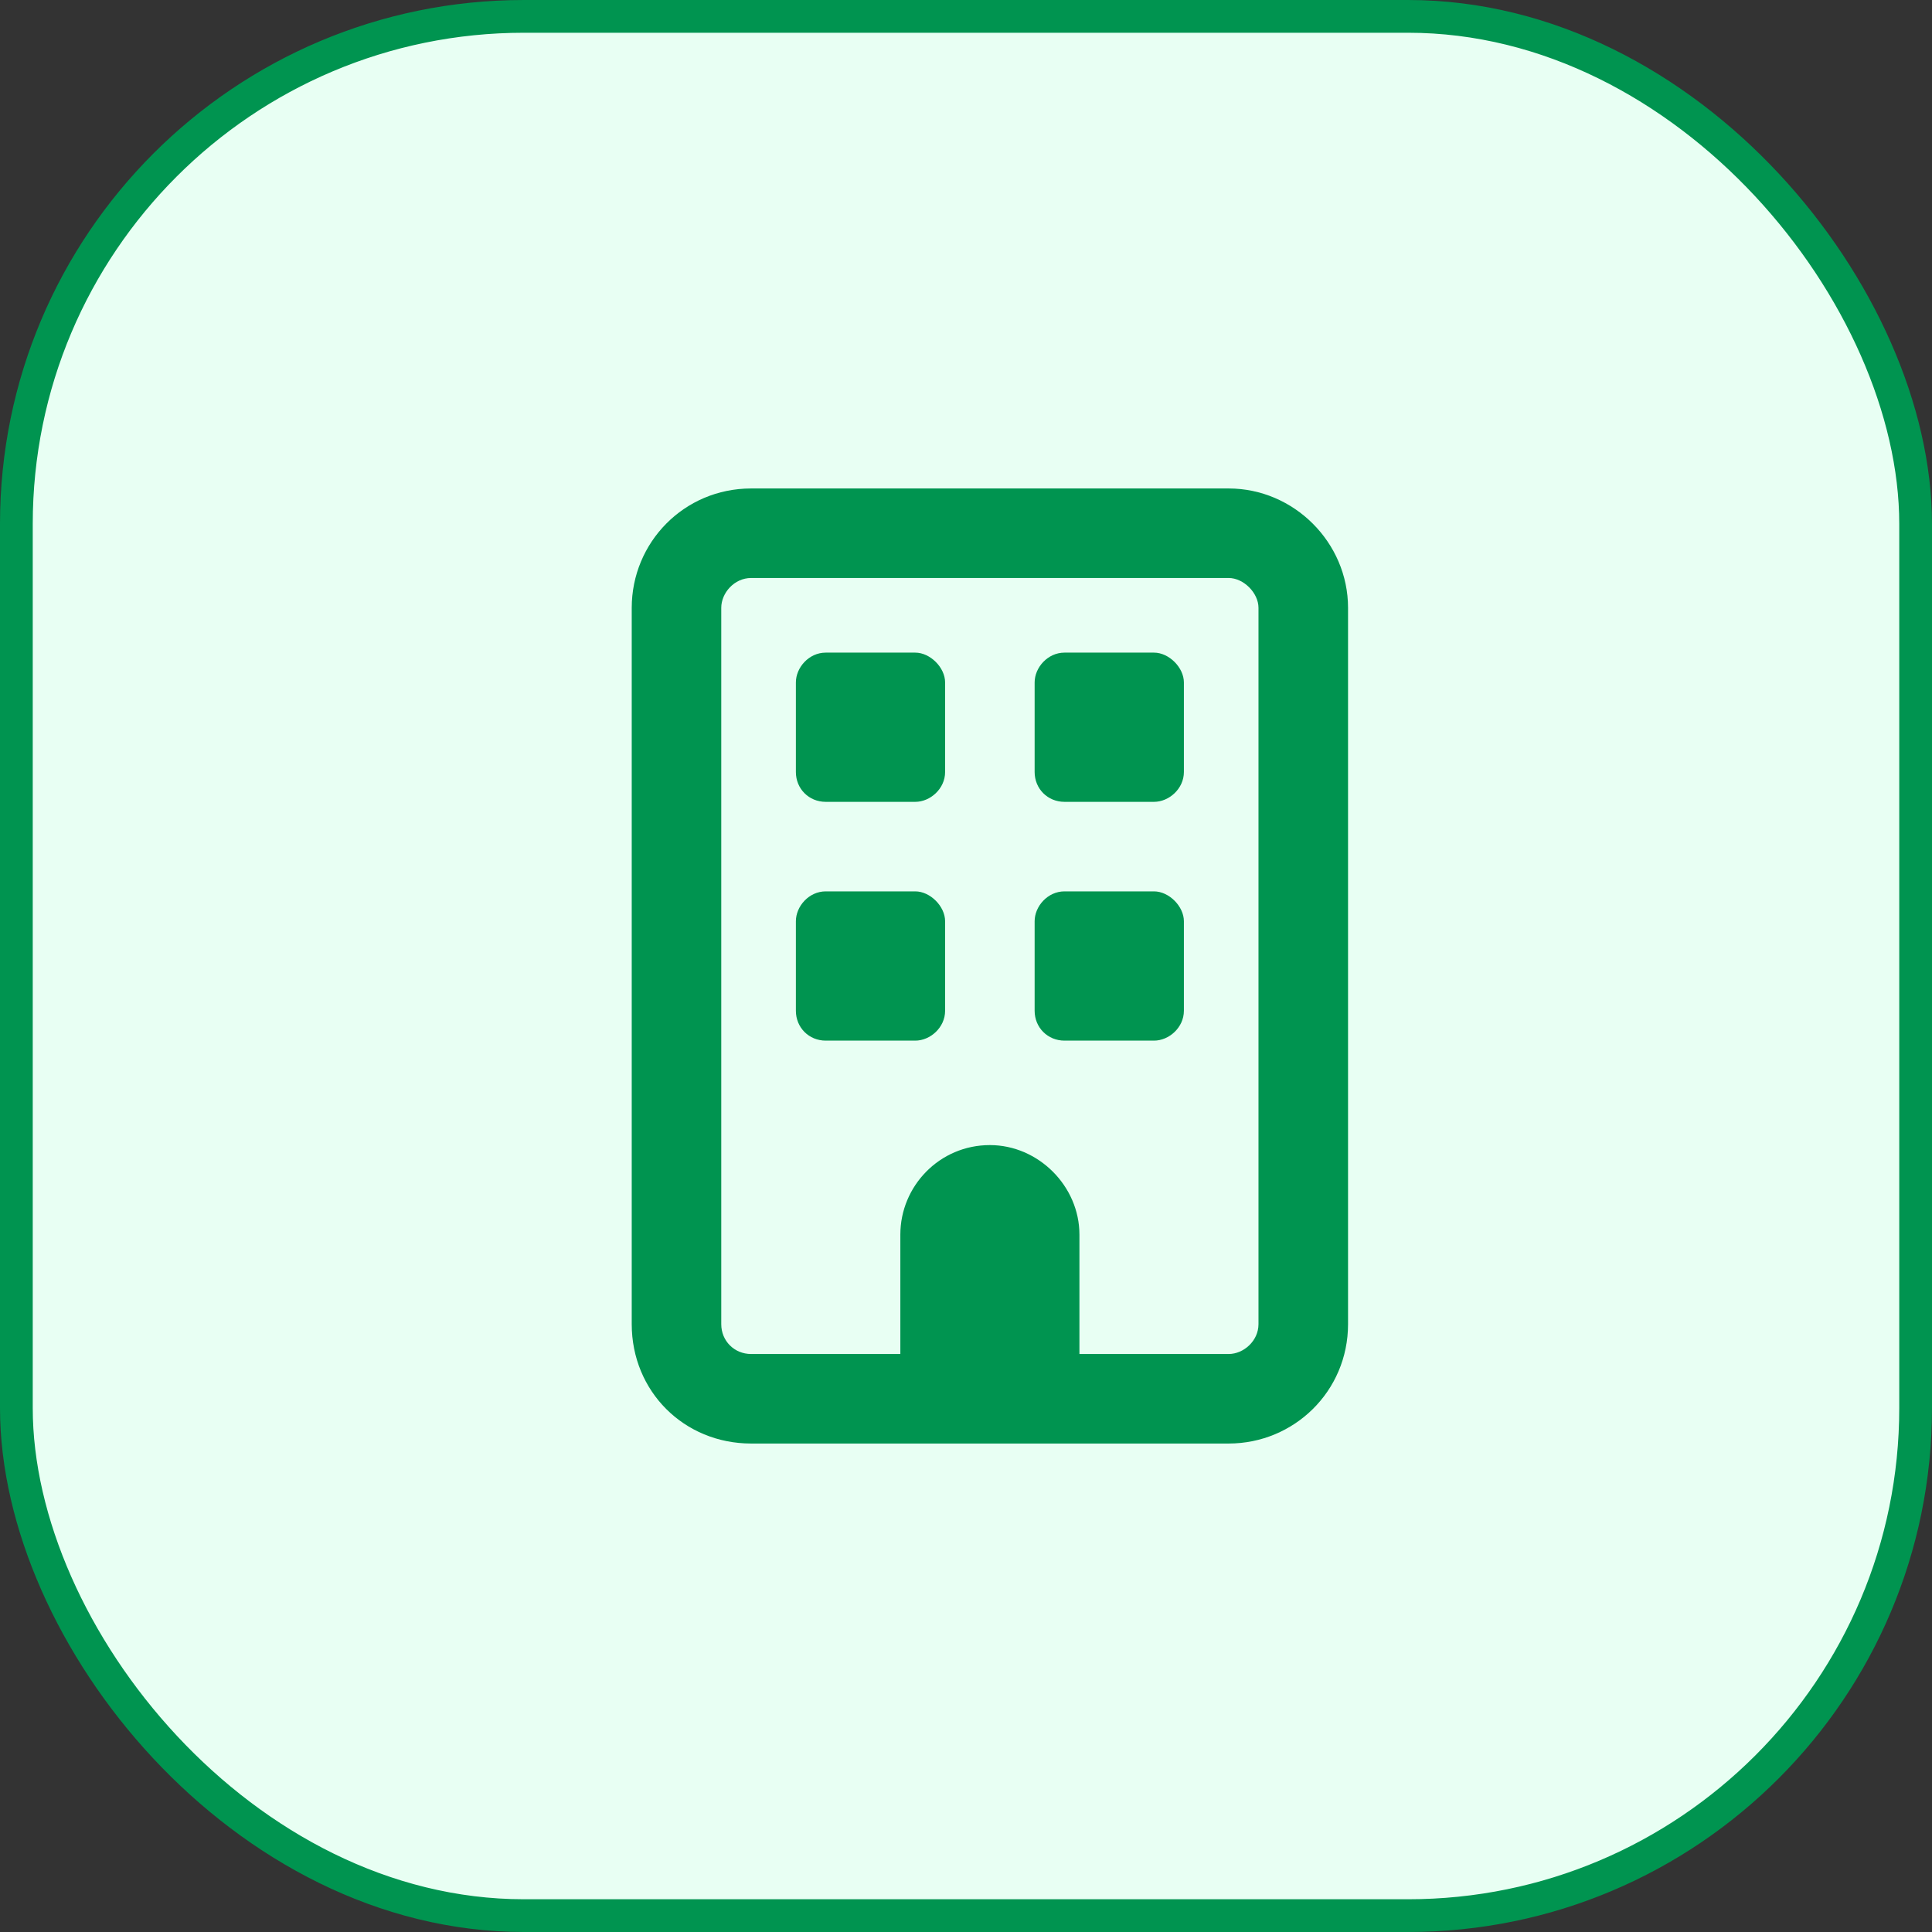 <svg width="59" height="59" viewBox="0 0 59 59" fill="none" xmlns="http://www.w3.org/2000/svg">
<rect x="0" y="0" width="59" height="59" fill="#333333" stroke="none"/>
<rect x="0.5" y="0.5" width="58" height="58" rx="15.5" fill="#E8FFF3"/>
<rect x="0.5" y="0.5" width="58" height="58" rx="15.5" stroke="#009450"/>
<path d="M22.938 17.651C22.425 17.651 22.026 18.107 22.026 18.562V40.438C22.026 40.95 22.425 41.349 22.938 41.349H27.495V37.703C27.495 36.222 28.691 34.969 30.229 34.969C31.71 34.969 32.964 36.222 32.964 37.703V41.349H37.521C37.977 41.349 38.432 40.95 38.432 40.438V18.562C38.432 18.107 37.977 17.651 37.521 17.651H22.938ZM19.292 18.562C19.292 16.569 20.887 14.917 22.938 14.917H37.521C39.515 14.917 41.167 16.569 41.167 18.562V40.438C41.167 42.488 39.515 44.083 37.521 44.083H22.938C20.887 44.083 19.292 42.488 19.292 40.438V18.562ZM24.305 20.841C24.305 20.385 24.703 19.93 25.216 19.93H27.951C28.406 19.93 28.862 20.385 28.862 20.841V23.576C28.862 24.088 28.406 24.487 27.951 24.487H25.216C24.703 24.487 24.305 24.088 24.305 23.576V20.841ZM32.508 19.93H35.242C35.698 19.93 36.154 20.385 36.154 20.841V23.576C36.154 24.088 35.698 24.487 35.242 24.487H32.508C31.995 24.487 31.596 24.088 31.596 23.576V20.841C31.596 20.385 31.995 19.93 32.508 19.93ZM24.305 28.133C24.305 27.677 24.703 27.221 25.216 27.221H27.951C28.406 27.221 28.862 27.677 28.862 28.133V30.867C28.862 31.38 28.406 31.779 27.951 31.779H25.216C24.703 31.779 24.305 31.38 24.305 30.867V28.133ZM32.508 27.221H35.242C35.698 27.221 36.154 27.677 36.154 28.133V30.867C36.154 31.38 35.698 31.779 35.242 31.779H32.508C31.995 31.779 31.596 31.38 31.596 30.867V28.133C31.596 27.677 31.995 27.221 32.508 27.221Z" fill="#009450"/>
</svg>
